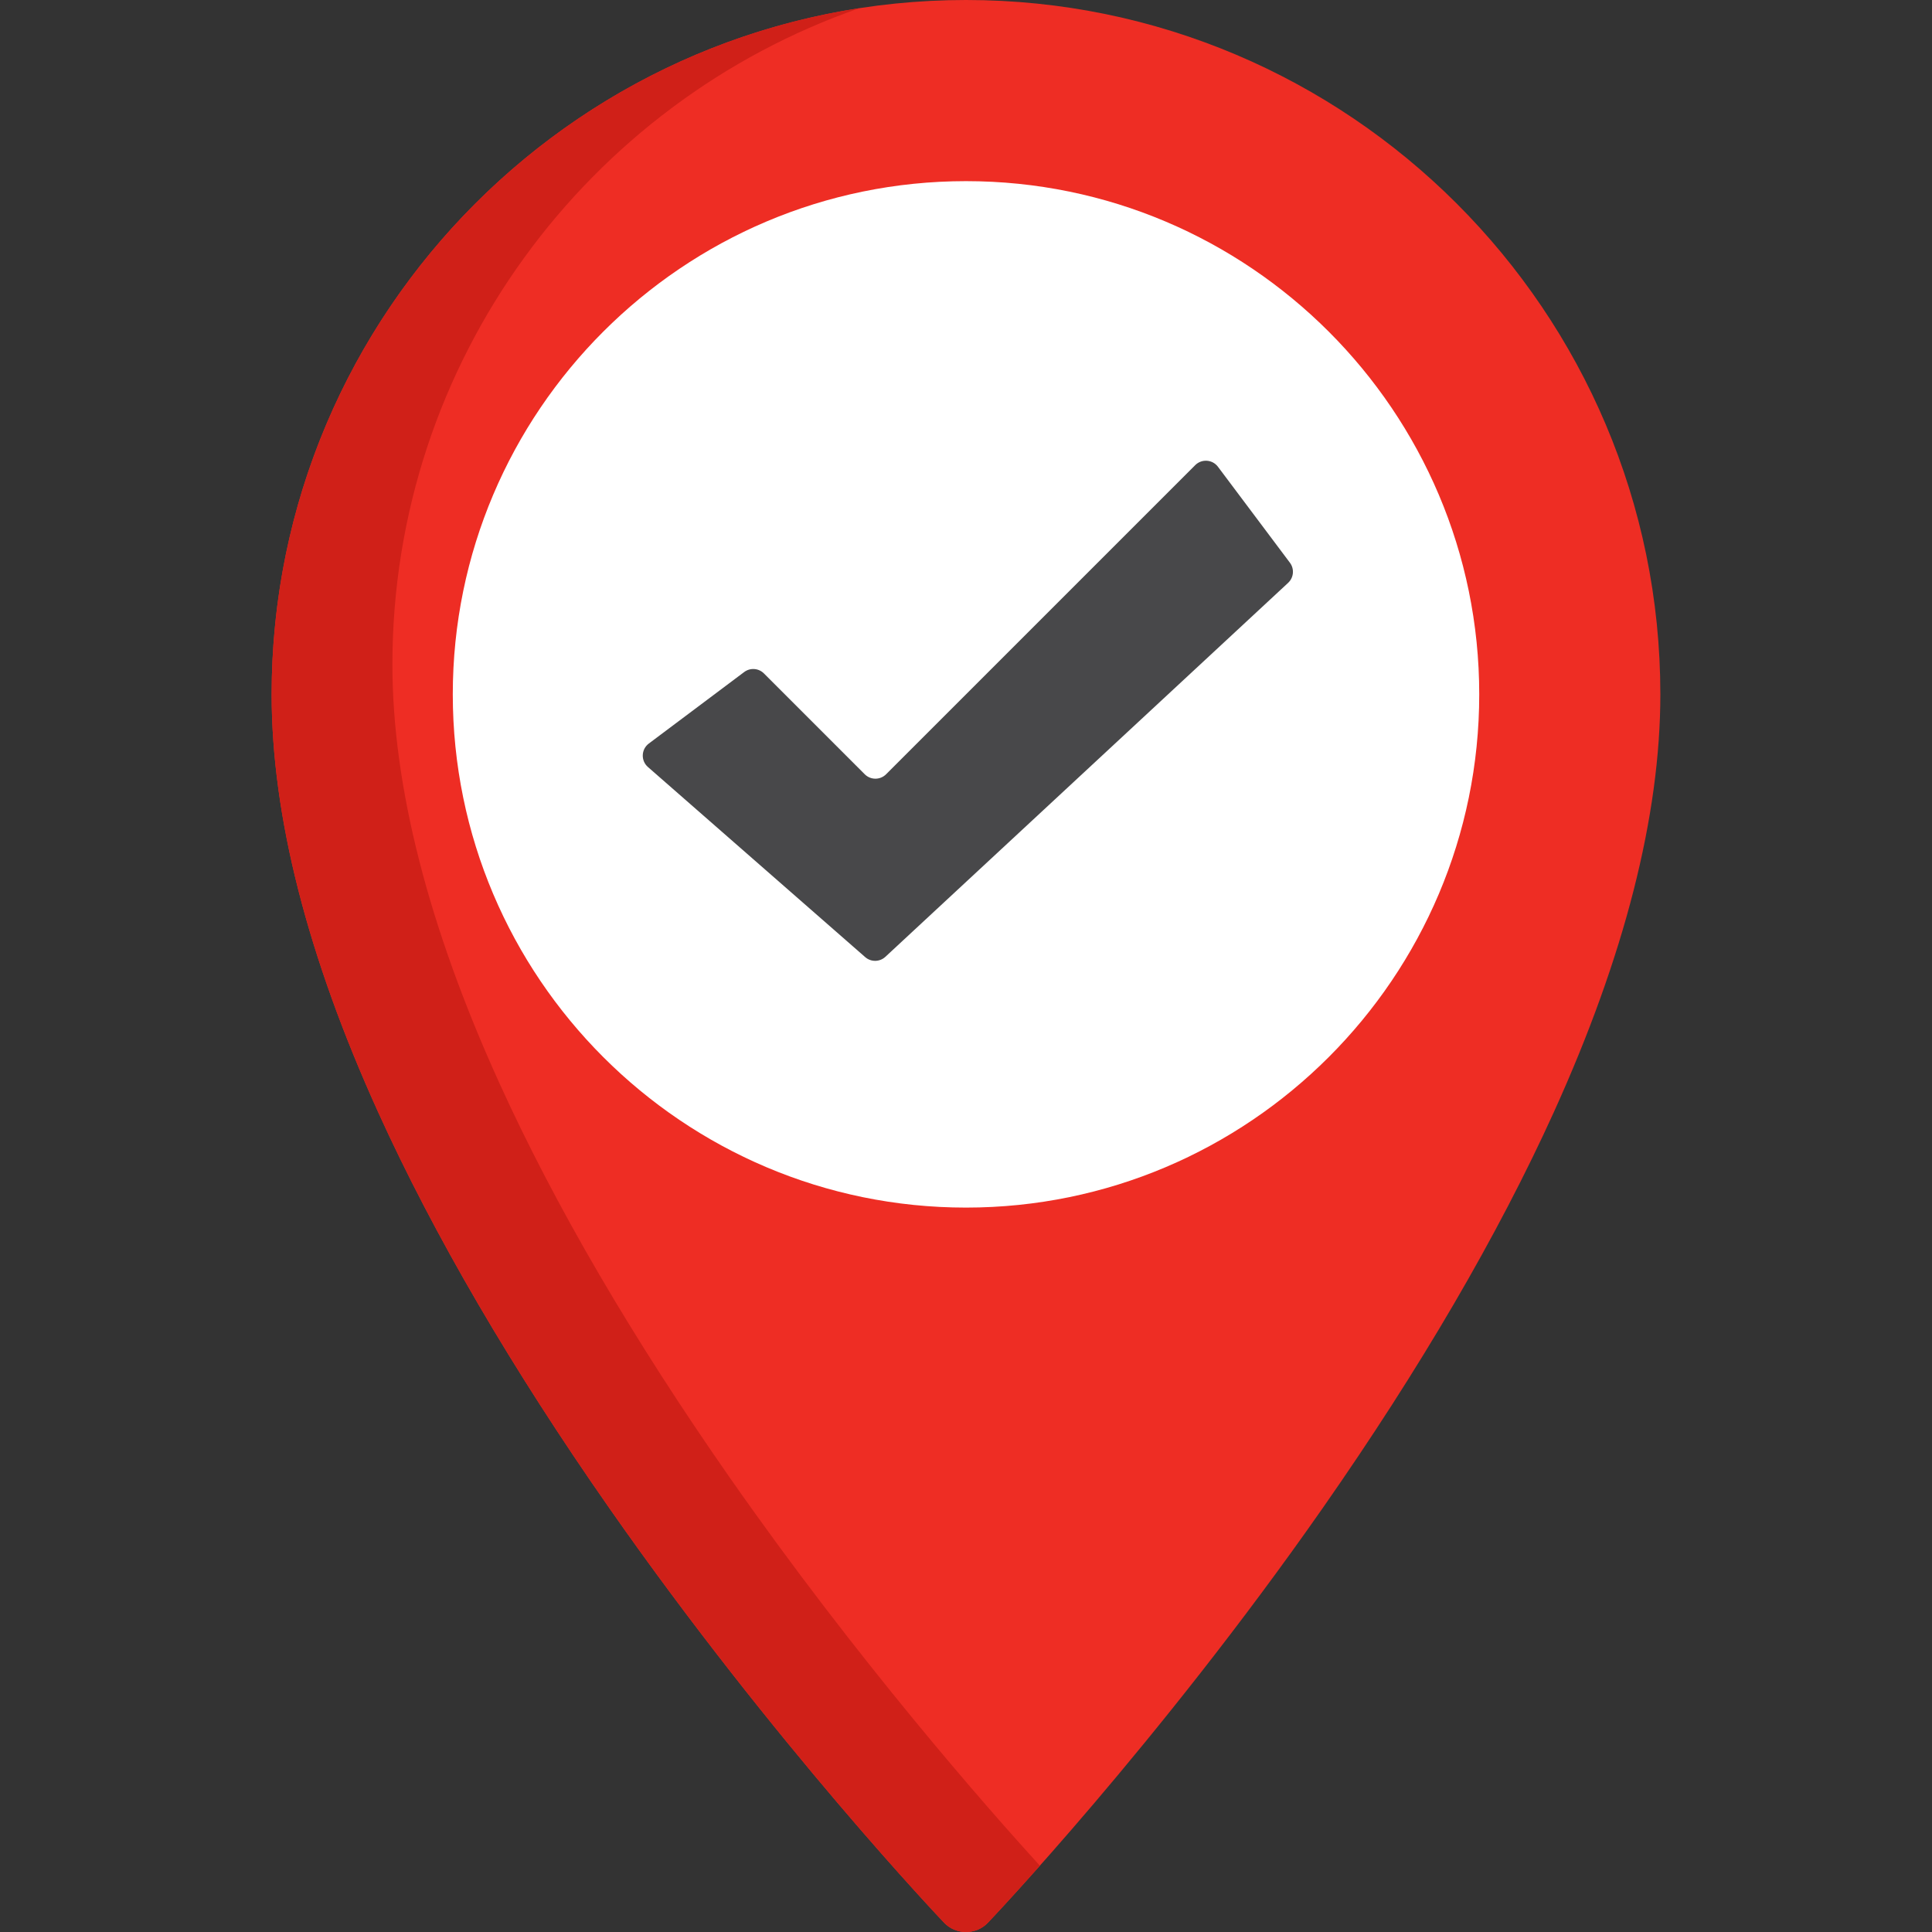 <svg width="83" height="83" viewBox="0 0 83 83" fill="none" xmlns="http://www.w3.org/2000/svg">
<rect x="0" y="0" width="83" height="83" fill="#333333" stroke="none"/>
<g clip-path="url(#clip0)">
<path d="M41.5 0C25.052 0 11.67 13.382 11.67 29.83C11.67 35.045 13.209 41.083 16.244 47.774C18.643 53.063 21.983 58.785 26.17 64.78C33.278 74.958 40.491 82.53 40.563 82.605C41.066 83.132 41.934 83.132 42.437 82.605C42.509 82.53 49.722 74.958 56.83 64.78C61.017 58.785 64.356 53.063 66.756 47.774C69.791 41.083 71.33 35.045 71.33 29.83C71.33 13.382 57.948 0 41.5 0Z" fill="#EE2D24"/>
<path d="M31.358 63.489C27.171 57.494 23.831 51.772 21.432 46.483C18.397 39.791 16.858 33.754 16.858 28.539C16.858 15.507 25.258 4.402 36.928 0.35C22.642 2.557 11.67 14.936 11.67 29.83C11.67 35.045 13.209 41.083 16.244 47.774C18.643 53.063 21.983 58.785 26.17 64.78C33.278 74.958 40.491 82.53 40.563 82.605C41.066 83.132 41.934 83.132 42.437 82.605C42.462 82.58 43.301 81.699 44.674 80.152C42.397 77.653 36.847 71.348 31.358 63.489Z" fill="#D02018"/>
<path d="M41.5 7.782C29.343 7.782 19.452 17.672 19.452 29.83C19.452 41.988 29.343 51.879 41.5 51.879C53.658 51.879 63.549 41.988 63.549 29.83C63.549 17.672 53.658 7.782 41.5 7.782Z" fill="white"/>
<path d="M27.873 31.944L31.971 28.871C32.229 28.677 32.591 28.703 32.819 28.931L37.15 33.263C37.404 33.516 37.814 33.516 38.067 33.263L51.347 19.983C51.626 19.704 52.087 19.737 52.324 20.052L55.416 24.175C55.615 24.441 55.581 24.814 55.338 25.04L38.037 41.105C37.794 41.331 37.419 41.337 37.169 41.118L27.835 32.951C27.525 32.679 27.544 32.191 27.873 31.944Z" fill="#48484A"/>
</g>
<defs>
<clipPath id="clip0">
<rect width="83" height="83" fill="white"/>
</clipPath>
</defs>
</svg>
